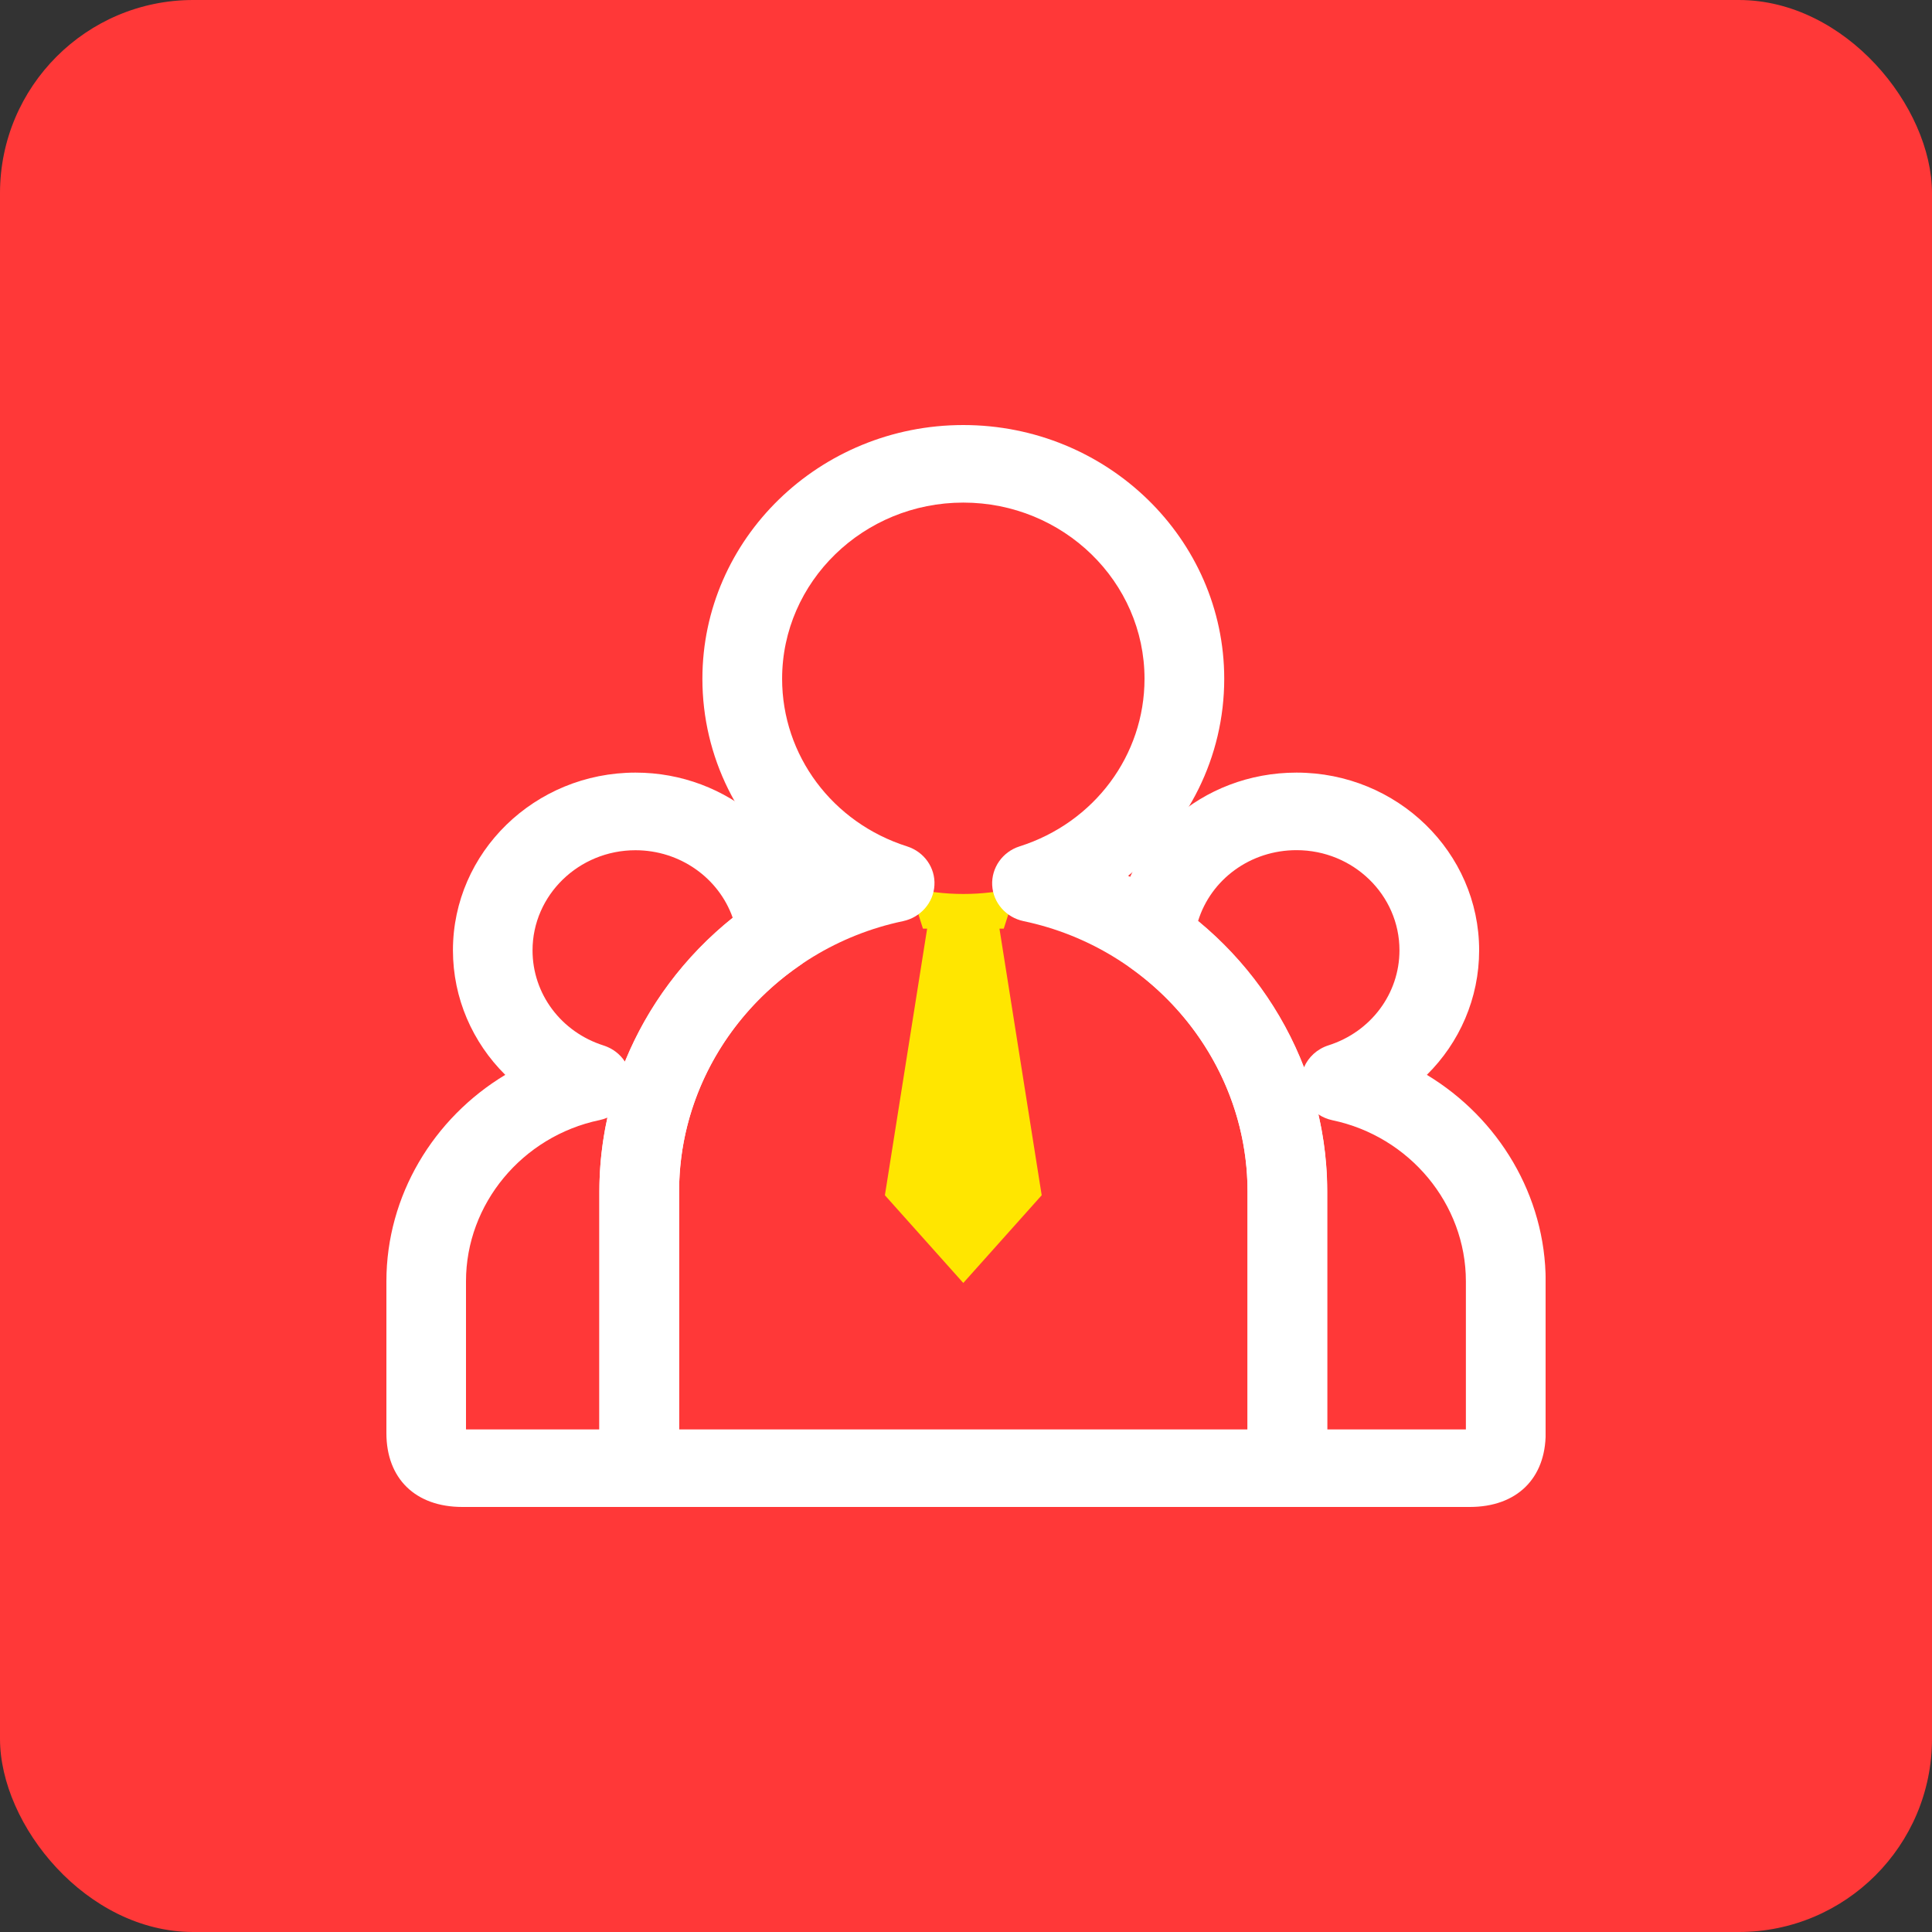 <svg width="50" height="50" viewBox="0 0 50 50" fill="none" xmlns="http://www.w3.org/2000/svg">
<rect x="0" y="0" width="50" height="50" fill="#333333" stroke="none"/>
<rect width="50" height="50" rx="5" fill="#FF3838"/>
<g clip-path="url(#clip0_5190_67377)">
<path d="M38.035 39H33.317C32.747 39 32.286 38.551 32.286 37.996V30.832C32.286 28.559 31.157 26.399 29.269 25.055C28.976 24.847 28.816 24.5 28.852 24.149C29.086 21.781 31.108 19.995 33.554 19.995C36.161 19.995 38.28 22.057 38.28 24.593C38.28 25.832 37.775 26.979 36.927 27.817C38.785 28.938 40.002 30.947 40.002 33.16V37.088C40.002 38.267 39.25 39 38.038 39H38.035ZM34.349 36.993H37.937V33.16C37.937 31.163 36.483 29.41 34.48 28.991C34.348 28.963 34.227 28.91 34.119 28.84C34.269 29.49 34.346 30.157 34.346 30.832V36.993H34.349ZM31.007 23.833C32.247 24.854 33.186 26.163 33.748 27.621C33.861 27.358 34.088 27.147 34.379 27.054C35.478 26.705 36.218 25.717 36.218 24.593C36.218 23.163 35.024 22.002 33.554 22.002C32.358 22.002 31.34 22.759 31.007 23.833V23.833Z" fill="white"/>
<path d="M16.544 39H11.965C10.753 39 10 38.267 10 37.088V33.16C10 30.947 11.214 28.938 13.076 27.817C12.228 26.976 11.722 25.832 11.722 24.593C11.722 22.057 13.841 19.995 16.448 19.995C18.835 19.995 20.852 21.733 21.135 24.039C21.182 24.405 21.014 24.766 20.705 24.98C18.745 26.319 17.575 28.509 17.575 30.832V37.996C17.575 38.551 17.113 39 16.544 39V39ZM12.063 36.993H15.512V30.832C15.512 30.185 15.582 29.545 15.719 28.925C15.654 28.953 15.587 28.973 15.517 28.988C13.514 29.407 12.06 31.16 12.06 33.157V36.99L12.063 36.993ZM16.445 22.004C14.979 22.004 13.782 23.166 13.782 24.596C13.782 25.72 14.52 26.708 15.62 27.057C15.855 27.132 16.046 27.28 16.172 27.473C16.758 26.036 17.711 24.749 18.962 23.75C18.601 22.724 17.601 22.004 16.445 22.004V22.004Z" fill="white"/>
<path d="M25.977 24.034L26.317 22.971C25.874 23.079 25.41 23.136 24.933 23.136C24.456 23.136 23.992 23.079 23.549 22.971L23.886 24.034H23.994L22.901 30.933L24.93 33.203L26.959 30.933L25.866 24.034H25.975H25.977Z" fill="#FFE600"/>
<path d="M33.317 39H16.544C15.974 39 15.512 38.551 15.512 37.997V30.832C15.512 27.346 17.58 24.202 20.666 22.665C19.122 21.443 18.178 19.592 18.178 17.567C18.178 13.947 21.207 11 24.93 11C28.653 11 31.683 13.947 31.683 17.567C31.683 19.592 30.739 21.445 29.195 22.665C32.283 24.2 34.349 27.343 34.349 30.832V37.997C34.349 38.551 33.887 39 33.317 39V39ZM17.575 36.993H32.286V30.832C32.286 27.483 29.85 24.544 26.49 23.839C26.034 23.743 25.701 23.362 25.678 22.91C25.655 22.459 25.944 22.045 26.387 21.904C28.321 21.29 29.62 19.547 29.62 17.567C29.62 15.051 27.516 13.007 24.93 13.007C22.345 13.007 20.241 15.054 20.241 17.567C20.241 19.547 21.54 21.29 23.474 21.904C23.917 22.045 24.209 22.456 24.183 22.91C24.16 23.362 23.824 23.743 23.371 23.839C20.011 24.544 17.575 27.483 17.575 30.832V36.993V36.993Z" fill="white"/>
</g>
<defs>
<clipPath id="clip0_5190_67377">
<rect width="30" height="28" fill="white" transform="translate(10 11)"/>
</clipPath>
</defs>
</svg>
